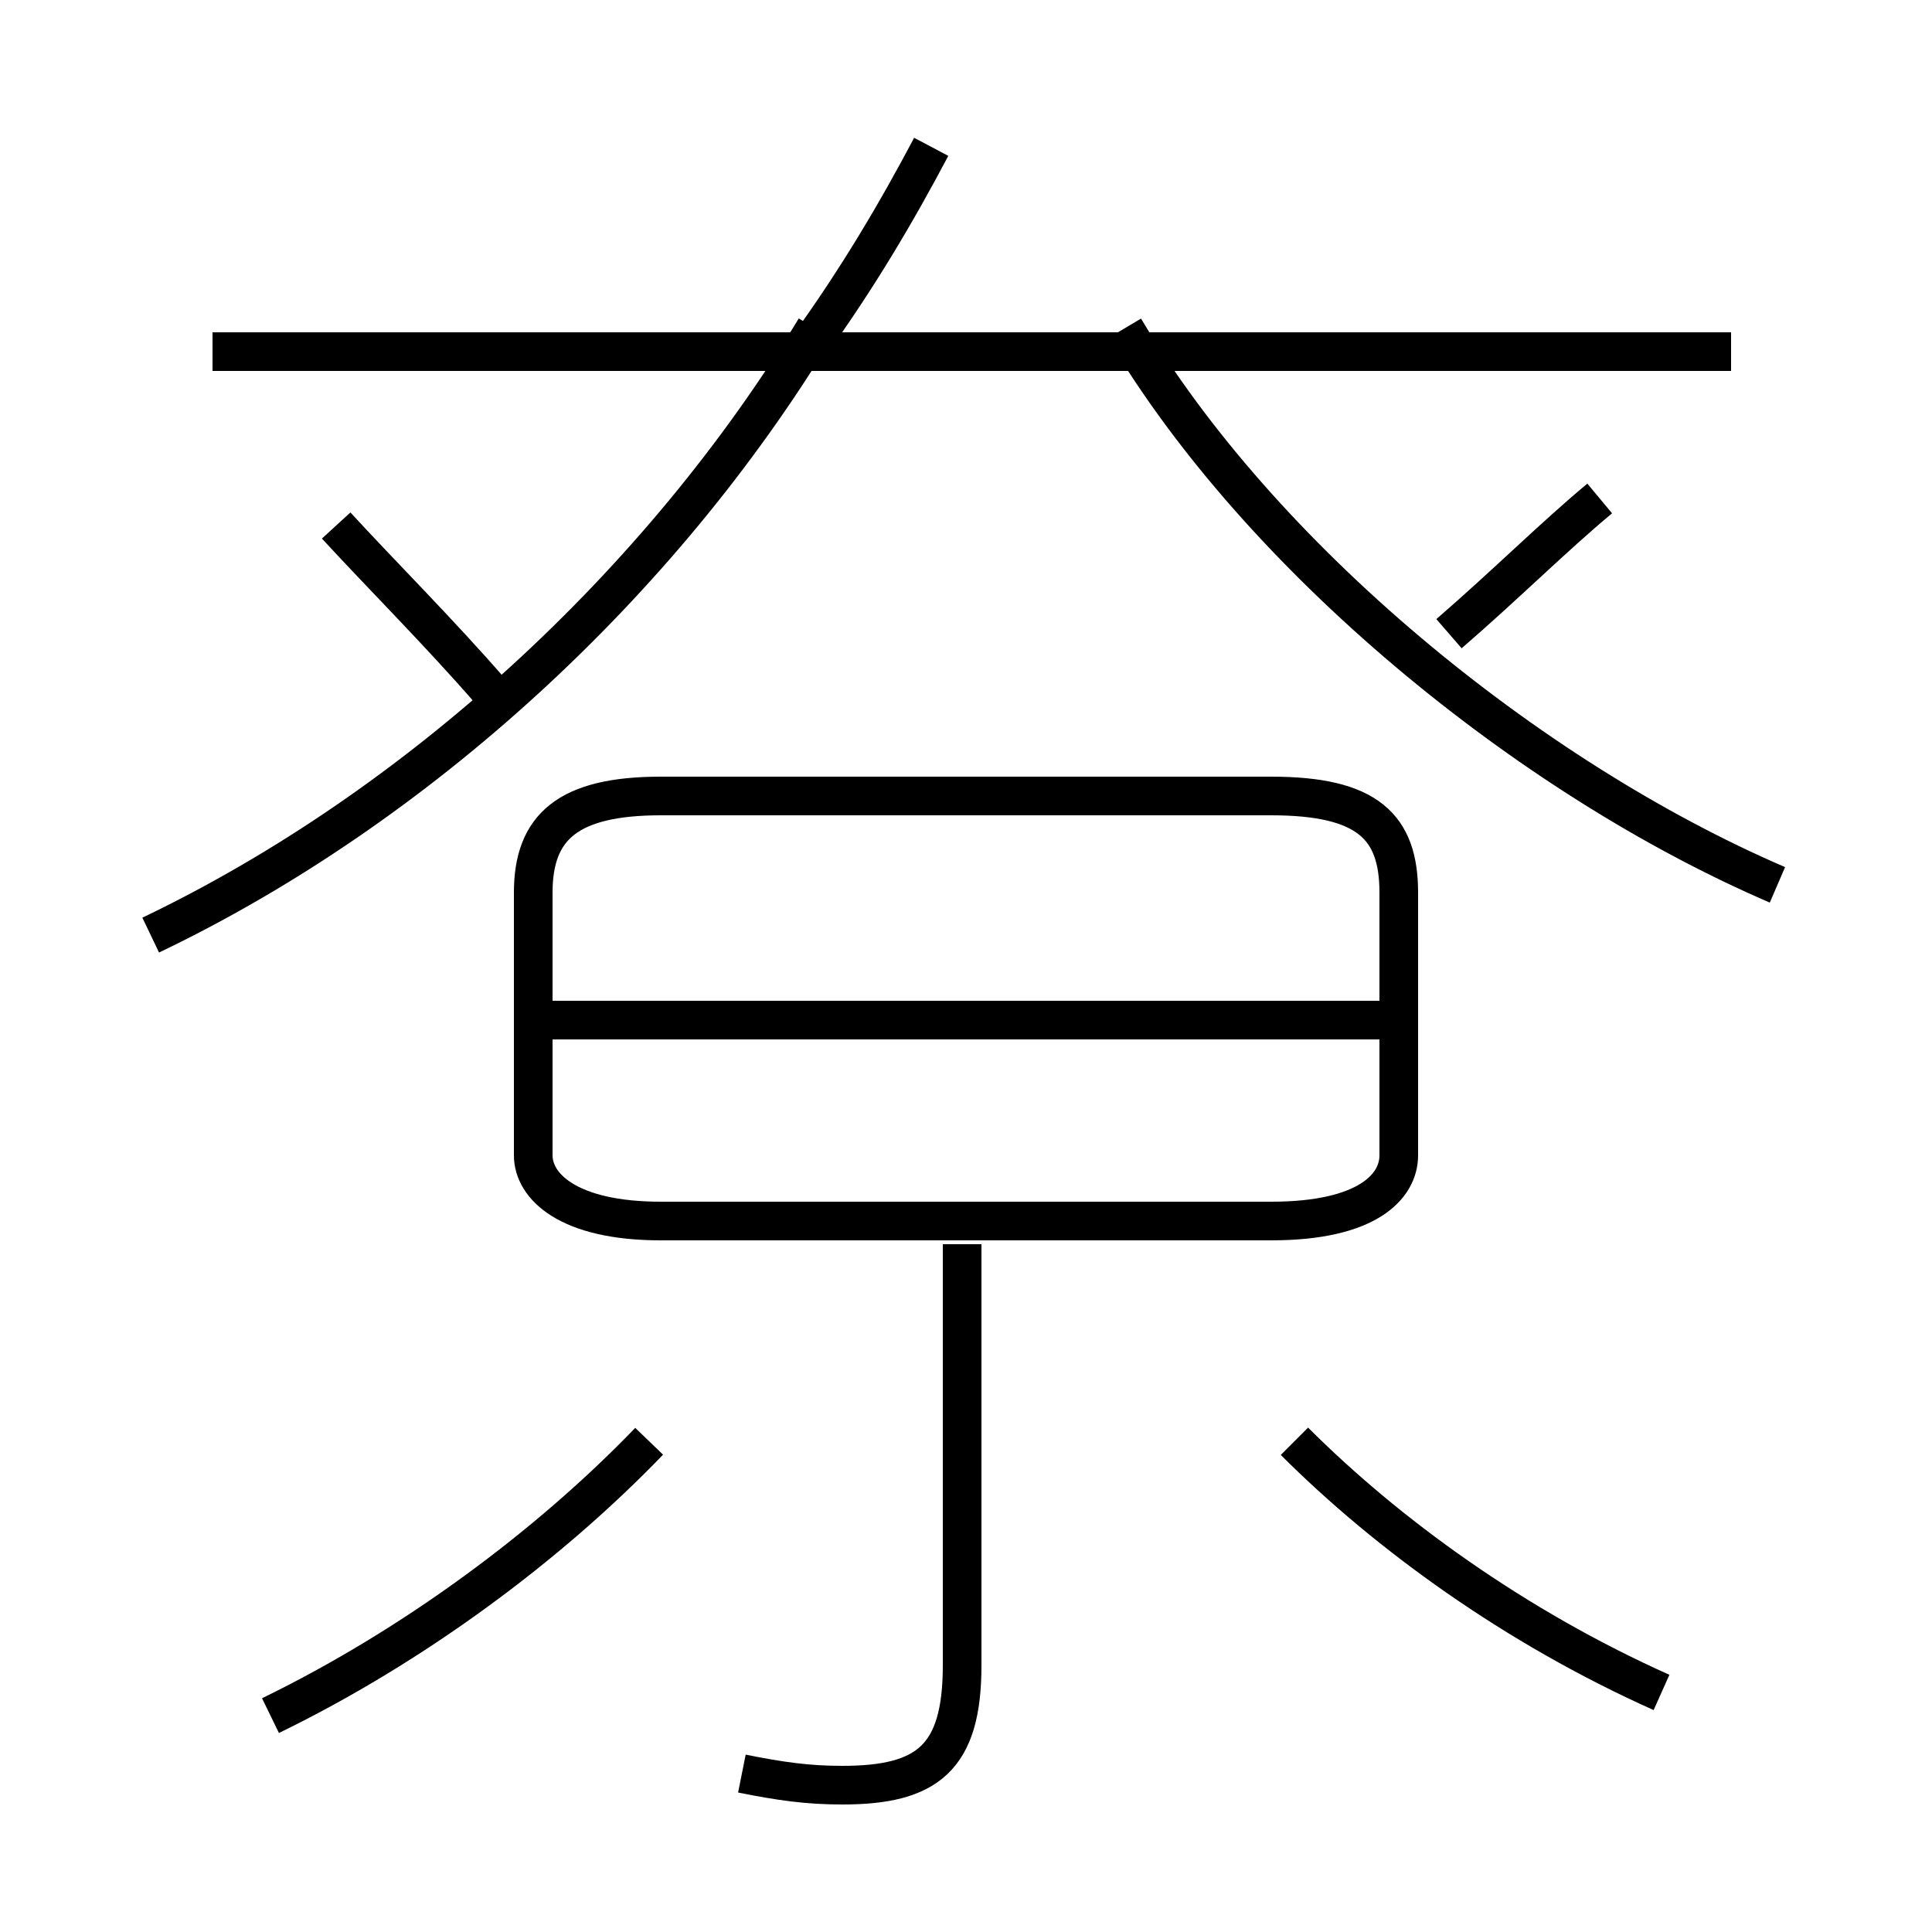 <?xml version='1.0' encoding='utf8'?>
<svg viewBox="0.0 -6.0 50.0 50.0" version="1.1" xmlns="http://www.w3.org/2000/svg">
<rect x="0.0" y="-6.0" width="50.0" height="50.0" fill="#808080" stroke="none"/>
<rect x="-1000" y="-1000" width="2000" height="2000" stroke="white" fill="white"/>
<g style="fill:white;stroke:#000000;  stroke-width:1">
<path d="M 19.2 1.9 C 20.2 2.1 20.9 2.2 21.8 2.2 C 24.0 2.2 24.9 1.5 24.9 -0.9 L 24.9 -11.8 M 7.0 0.4 C 10.7 -1.4 14.2 -4.0 16.8 -6.7 M 3.9 -19.8 C 10.8 -23.1 17.1 -28.9 21.1 -35.5 M 43.0 -0.2 C 39.2 -1.9 35.9 -4.3 33.5 -6.7 M 17.1 -12.4 L 32.9 -12.4 C 35.4 -12.4 36.2 -13.3 36.2 -14.1 L 36.2 -20.9 C 36.2 -22.6 35.4 -23.4 32.9 -23.4 L 17.1 -23.4 C 14.7 -23.4 13.8 -22.6 13.8 -20.9 L 13.8 -14.1 C 13.8 -13.3 14.7 -12.4 17.1 -12.4 Z M 36.0 -17.6 L 14.2 -17.6 M 8.7 -30.4 C 9.8 -29.2 11.4 -27.6 12.7 -26.1 M 44.8 -34.9 L 5.5 -34.9 M 20.9 -35.0 C 22.2 -36.8 23.2 -38.5 24.1 -40.2 M 46.0 -21.1 C 39.5 -23.9 32.6 -29.6 29.1 -35.5 M 37.5 -27.6 C 39.0 -28.9 40.2 -30.1 41.4 -31.1" transform="translate(0.0, 38.0)" />
</g>
</svg>